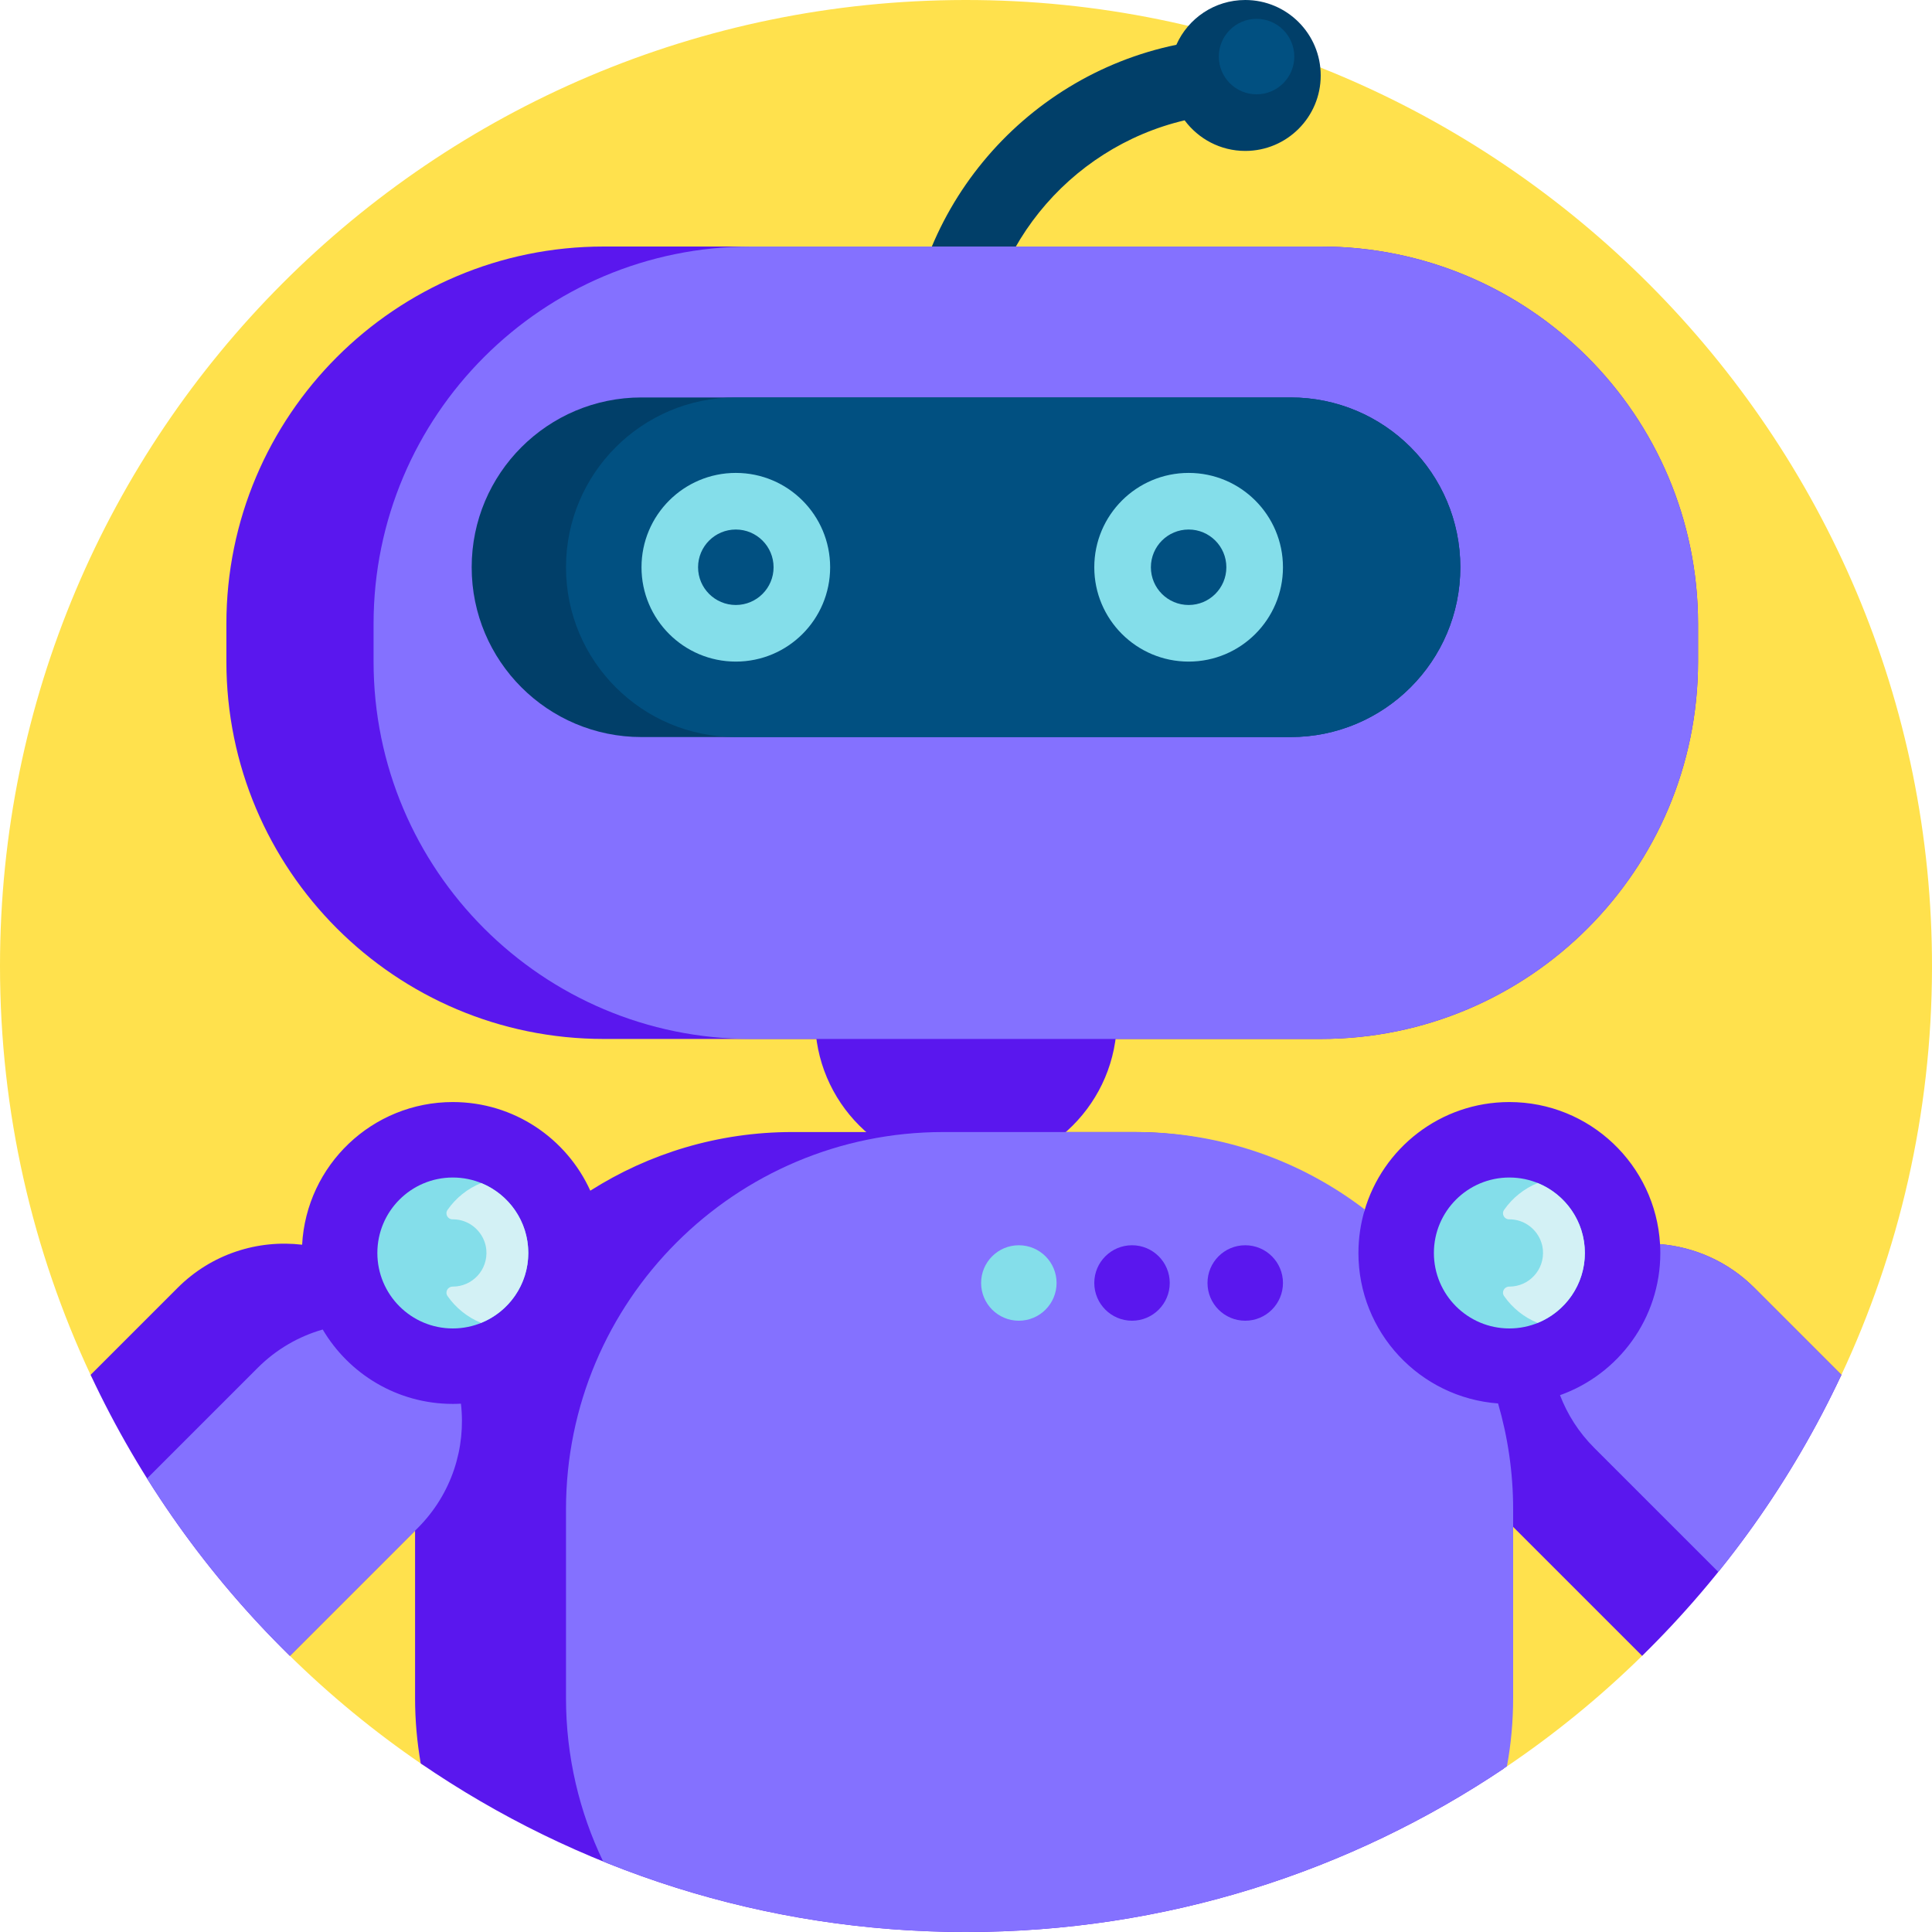 <svg width="50" height="50" viewBox="0 0 50 50" fill="none" xmlns="http://www.w3.org/2000/svg">
<g clip-path="url(#clip0_246_15)">
<path d="M42.969 39.982V41.739C42.969 42.155 42.803 42.555 42.506 42.845C41.423 43.909 40.243 44.874 38.98 45.727C38.74 45.89 38.426 45.899 38.179 45.745C34.353 43.366 29.837 41.992 25 41.992C20.207 41.992 15.73 43.342 11.926 45.68C11.614 45.872 11.219 45.864 10.916 45.657C9.683 44.815 8.529 43.864 7.468 42.82C7.066 42.425 6.836 41.888 6.836 41.324V39.77C6.836 37.761 5.207 36.133 3.199 36.133C2.835 36.133 2.504 35.923 2.35 35.594C0.843 32.377 0 28.787 0 25C0 11.203 11.177 0.015 24.971 -0C38.775 -0.016 50.033 11.258 50 25.061C49.991 28.832 49.146 32.407 47.642 35.61C47.492 35.929 47.171 36.133 46.818 36.133C44.692 36.133 42.969 37.856 42.969 39.982Z" fill="#FFE14D"/>
<path d="M28.906 26.367C28.906 28.524 27.157 30.273 25 30.273C22.843 30.273 21.094 28.524 21.094 26.367C21.094 24.21 22.843 22.461 25 22.461C27.157 22.461 28.906 24.21 28.906 26.367Z" fill="#5A17EE"/>
<path d="M34.18 1.953C34.18 3.032 33.305 3.906 32.227 3.906C31.583 3.906 31.014 3.593 30.658 3.114C27.642 3.825 25.391 6.536 25.391 9.766H23.438C23.438 5.53 26.449 1.985 30.444 1.159C30.748 0.476 31.431 0 32.227 0C33.305 0 34.18 0.874 34.18 1.953Z" fill="#013F69"/>
<path d="M32.52 0.488C33.059 0.488 33.496 0.925 33.496 1.465C33.496 2.004 33.059 2.441 32.52 2.441C31.98 2.441 31.543 2.004 31.543 1.465C31.543 0.925 31.98 0.488 32.52 0.488Z" fill="#015081"/>
<path d="M34.18 26.888H15.625C10.232 26.888 5.859 22.516 5.859 17.122V16.146C5.859 10.752 10.232 6.38 15.625 6.38H34.18C39.573 6.38 43.945 10.752 43.945 16.146V17.122C43.945 22.516 39.573 26.888 34.18 26.888ZM47.655 35.581C46.378 38.31 44.623 40.77 42.498 42.853L39.188 39.544C39.154 39.509 39.12 39.473 39.087 39.438V43.945C39.087 44.569 39.028 45.179 38.916 45.771C34.938 48.441 30.151 50 25 50C19.764 50 14.905 48.389 10.889 45.638C10.793 45.088 10.742 44.523 10.742 43.945V39.613L7.502 42.853C5.376 40.77 3.622 38.31 2.345 35.581L4.597 33.329C5.477 32.449 6.672 32.078 7.819 32.213C7.93 30.155 9.633 28.521 11.719 28.521C13.301 28.521 14.663 29.462 15.277 30.815C16.789 29.854 18.583 29.297 20.508 29.297H29.322C31.578 29.297 33.655 30.062 35.308 31.347C35.777 29.715 37.28 28.521 39.062 28.521C41.143 28.521 42.844 30.148 42.962 32.199C43.852 32.272 44.722 32.648 45.403 33.329L47.655 35.581Z" fill="#5A17EE"/>
<path d="M19.434 26.888C14.04 26.888 9.668 22.516 9.668 17.122V16.146C9.668 10.752 14.04 6.38 19.434 6.38H34.18C39.573 6.38 43.945 10.752 43.945 16.146V17.122C43.945 22.516 39.573 26.888 34.18 26.888H19.434ZM11.719 36.333C10.285 36.333 9.032 35.559 8.352 34.408C7.736 34.584 7.154 34.915 6.668 35.401L3.806 38.263C4.856 39.936 6.098 41.477 7.502 42.853L10.812 39.544C11.69 38.665 12.062 37.472 11.929 36.327C11.859 36.331 11.789 36.333 11.719 36.333ZM45.403 33.329C44.722 32.648 43.852 32.271 42.962 32.198C42.966 32.274 42.969 32.35 42.969 32.427C42.969 34.124 41.886 35.568 40.373 36.107C40.563 36.605 40.859 37.071 41.26 37.472L44.469 40.681C45.725 39.124 46.798 37.413 47.655 35.581L45.403 33.329ZM35.156 32.427C35.156 32.035 35.215 31.658 35.321 31.302C33.678 30.044 31.623 29.297 29.395 29.297H24.414C19.02 29.297 14.648 33.669 14.648 39.062V43.945C14.648 45.461 14.994 46.895 15.609 48.174C18.509 49.351 21.678 50 25 50C30.187 50 35.005 48.42 38.999 45.715C39.105 45.141 39.16 44.55 39.16 43.945V39.062C39.16 38.111 39.023 37.191 38.77 36.321C36.749 36.171 35.156 34.485 35.156 32.427Z" fill="#8471FF"/>
<path d="M33.398 19.075H16.602C14.175 19.075 12.207 17.108 12.207 14.681C12.207 12.254 14.175 10.286 16.602 10.286H33.398C35.825 10.286 37.793 12.254 37.793 14.681C37.793 17.108 35.825 19.075 33.398 19.075Z" fill="#013F69"/>
<path d="M33.398 19.075H19.043C16.616 19.075 14.648 17.108 14.648 14.681C14.648 12.254 16.616 10.286 19.043 10.286H33.398C35.825 10.286 37.793 12.254 37.793 14.681C37.793 17.108 35.825 19.075 33.398 19.075Z" fill="#015081"/>
<path d="M19.043 12.239C17.695 12.239 16.602 13.333 16.602 14.681C16.602 16.029 17.695 17.122 19.043 17.122C20.392 17.122 21.484 16.029 21.484 14.681C21.484 13.333 20.392 12.239 19.043 12.239ZM19.043 15.657C18.504 15.657 18.066 15.22 18.066 14.681C18.066 14.141 18.504 13.704 19.043 13.704C19.582 13.704 20.02 14.141 20.02 14.681C20.02 15.22 19.582 15.657 19.043 15.657ZM30.762 12.239C29.413 12.239 28.32 13.333 28.32 14.681C28.32 16.029 29.413 17.122 30.762 17.122C32.11 17.122 33.203 16.029 33.203 14.681C33.203 13.333 32.11 12.239 30.762 12.239ZM30.762 15.657C30.222 15.657 29.785 15.22 29.785 14.681C29.785 14.141 30.222 13.704 30.762 13.704C31.301 13.704 31.738 14.141 31.738 14.681C31.738 15.22 31.301 15.657 30.762 15.657Z" fill="#84DEEA"/>
<path d="M13.672 32.427C13.672 33.505 12.797 34.38 11.719 34.38C10.64 34.38 9.766 33.505 9.766 32.427C9.766 31.348 10.64 30.474 11.719 30.474C12.797 30.474 13.672 31.348 13.672 32.427ZM39.062 30.474C37.984 30.474 37.109 31.348 37.109 32.427C37.109 33.505 37.984 34.38 39.062 34.38C40.141 34.38 41.016 33.505 41.016 32.427C41.016 31.348 40.141 30.474 39.062 30.474Z" fill="#84DEEA"/>
<path d="M13.672 32.427C13.672 33.246 13.167 33.947 12.451 34.236C12.099 34.093 11.798 33.85 11.583 33.543C11.509 33.437 11.586 33.297 11.716 33.297H11.719C12.226 33.297 12.632 32.863 12.586 32.346C12.553 31.982 12.286 31.671 11.932 31.582C11.857 31.564 11.784 31.556 11.713 31.556C11.585 31.557 11.509 31.416 11.583 31.311C11.798 31.003 12.099 30.76 12.452 30.617C13.167 30.907 13.672 31.607 13.672 32.427ZM39.795 30.617C39.442 30.76 39.141 31.003 38.926 31.311C38.853 31.416 38.929 31.557 39.057 31.556C39.128 31.556 39.201 31.564 39.275 31.582C39.63 31.671 39.897 31.982 39.93 32.346C39.976 32.863 39.57 33.297 39.062 33.297C39.061 33.297 39.06 33.297 39.059 33.297C38.93 33.297 38.852 33.437 38.926 33.543C39.141 33.851 39.442 34.094 39.795 34.236C40.51 33.947 41.016 33.246 41.016 32.427C41.016 31.607 40.511 30.907 39.795 30.617Z" fill="#D3F1F5"/>
<path d="M32.227 32.227C32.766 32.227 33.203 32.664 33.203 33.203C33.203 33.742 32.766 34.18 32.227 34.18C31.687 34.18 31.25 33.742 31.25 33.203C31.25 32.664 31.687 32.227 32.227 32.227ZM28.32 33.203C28.32 33.742 28.758 34.18 29.297 34.18C29.836 34.18 30.273 33.742 30.273 33.203C30.273 32.664 29.836 32.227 29.297 32.227C28.758 32.227 28.32 32.664 28.32 33.203Z" fill="#5A17EE"/>
<path d="M26.367 32.227C26.907 32.227 27.344 32.664 27.344 33.203C27.344 33.742 26.907 34.18 26.367 34.18C25.828 34.18 25.391 33.742 25.391 33.203C25.391 32.664 25.828 32.227 26.367 32.227Z" fill="#84DEEA"/>
</g>
<defs>
<clipPath id="clip0_246_15">
<rect width="50" height="50" fill="white"/>
</clipPath>
</defs>
</svg>
